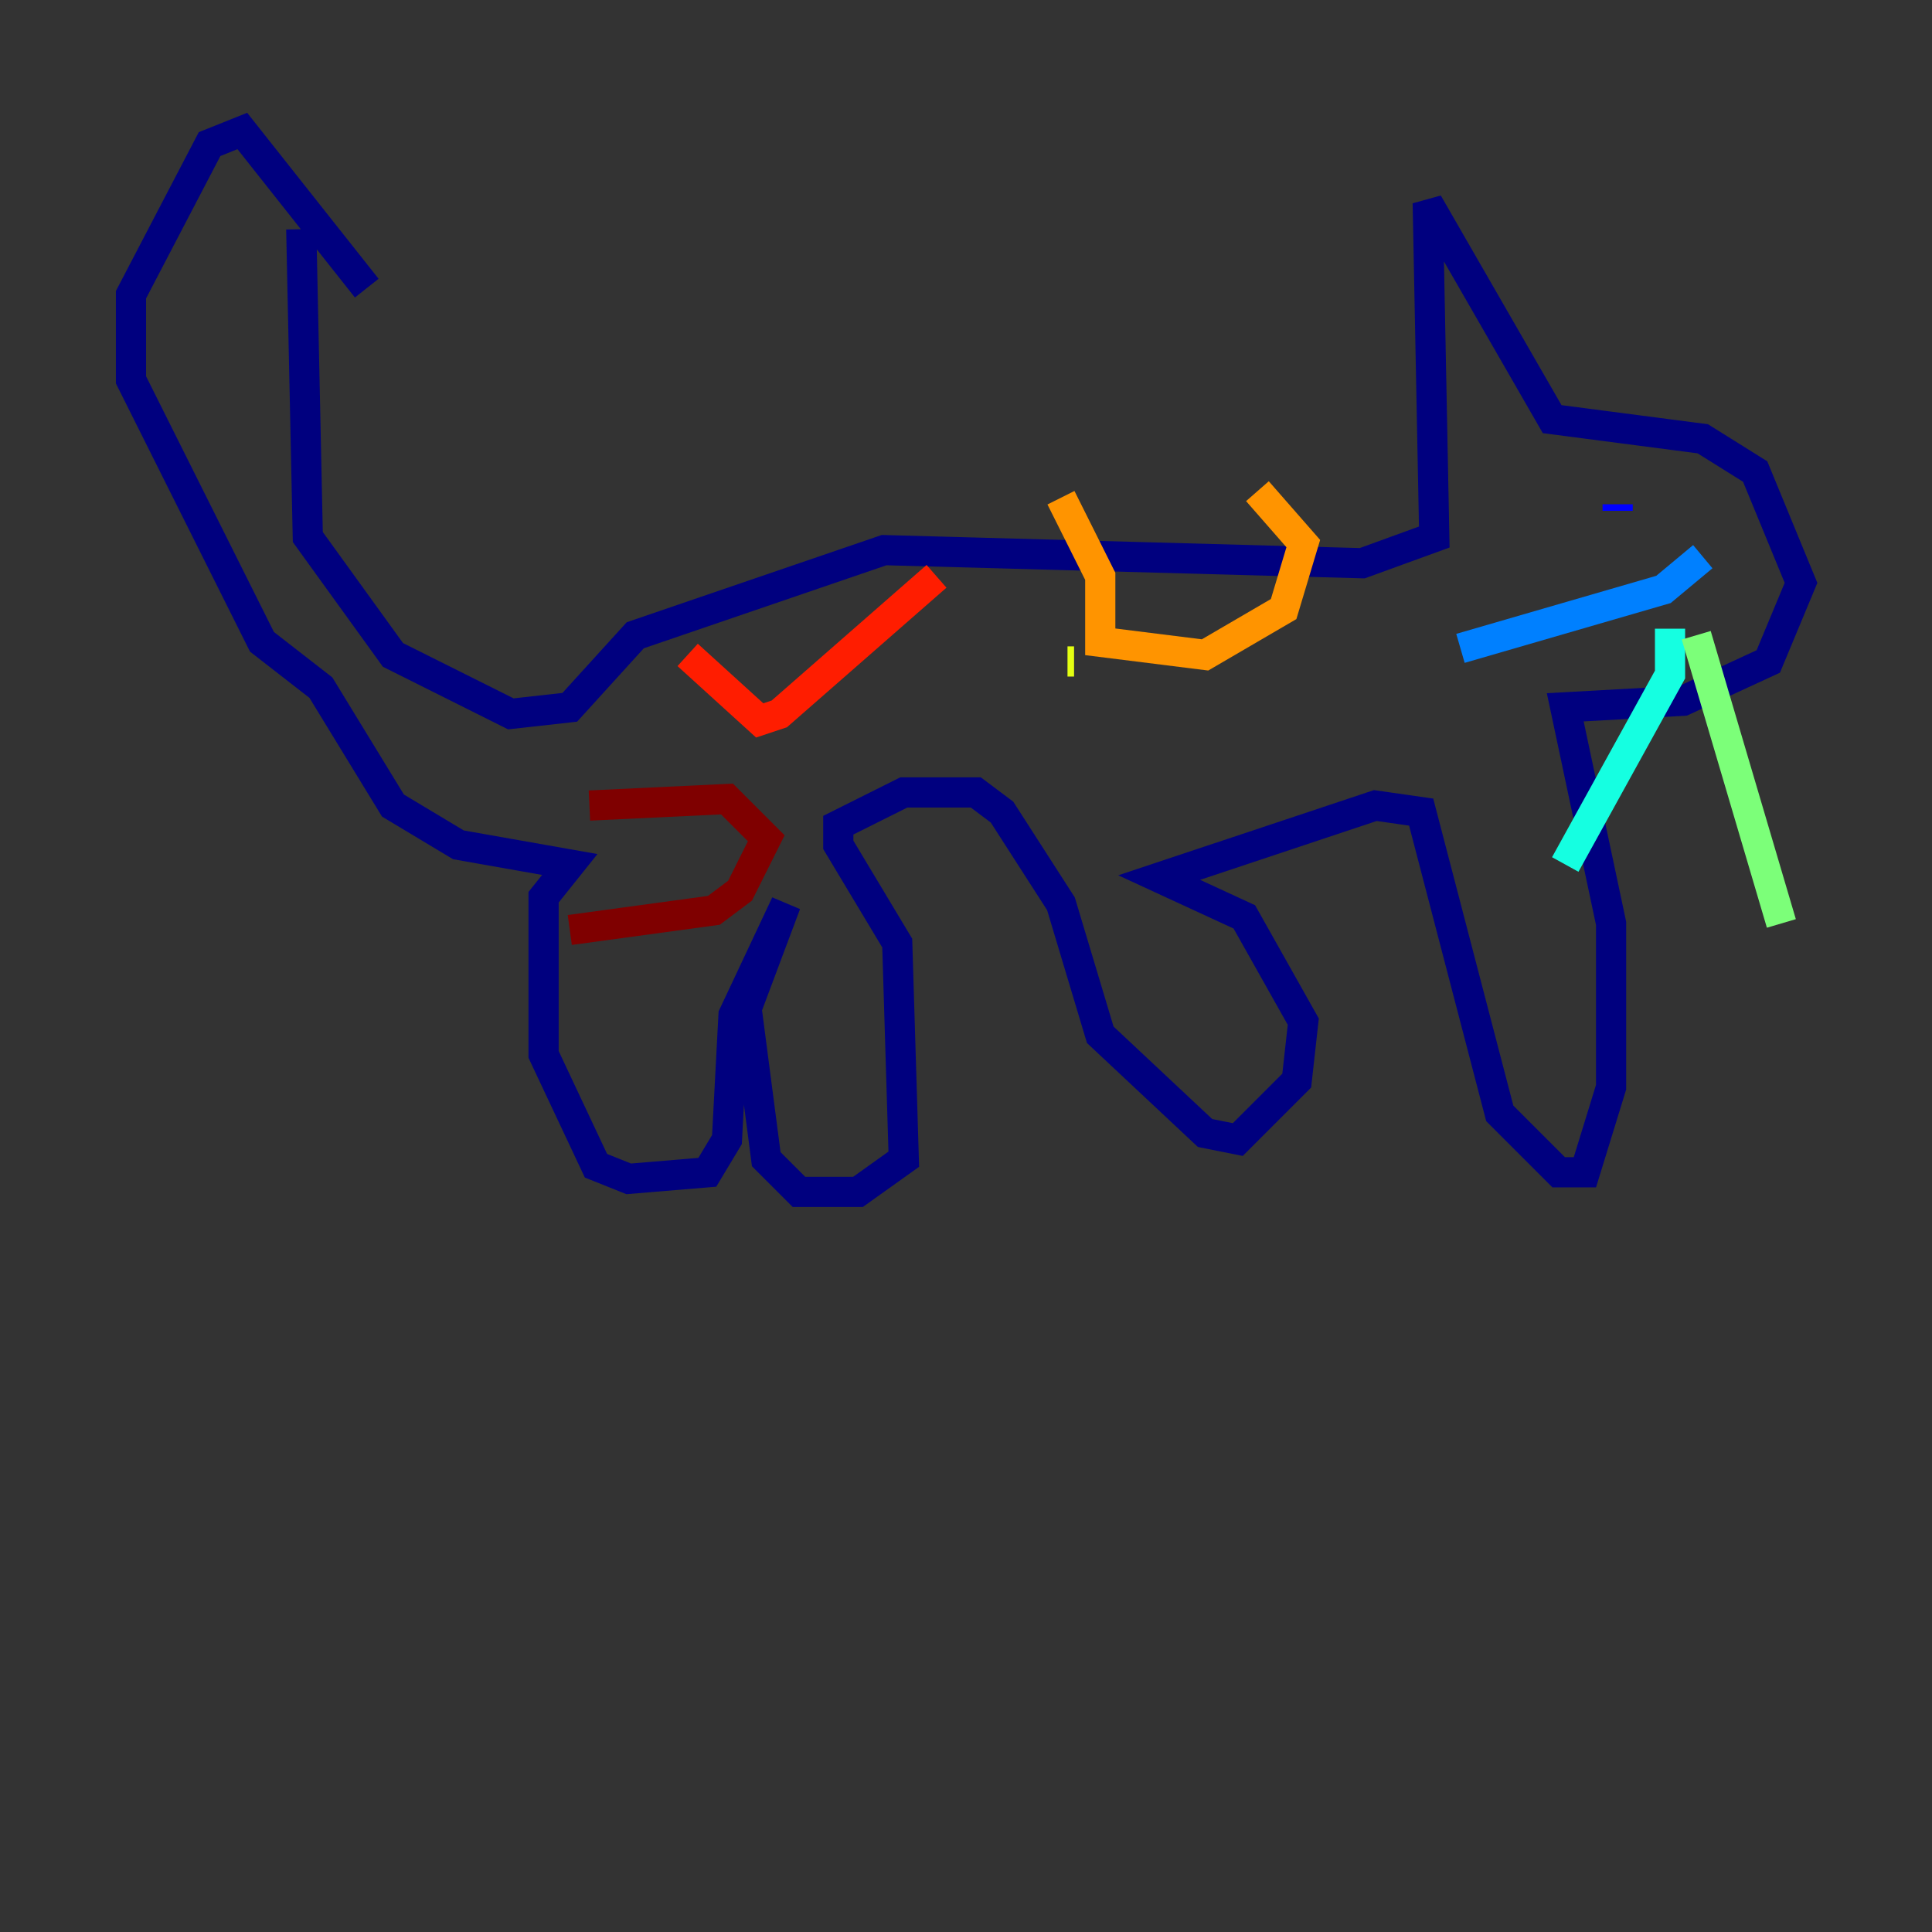<?xml version="1.0" encoding="utf-8" ?>
<svg baseProfile="tiny" height="128" version="1.2" viewBox="0,0,128,128" width="128" xmlns="http://www.w3.org/2000/svg" xmlns:ev="http://www.w3.org/2001/xml-events" xmlns:xlink="http://www.w3.org/1999/xlink"><rect x="0" y="0" width="128" height="128" fill="#333333" stroke="none"/><defs /><polyline fill="none" points="19.959,15.186 20.393,35.58 26.034,43.39 33.844,47.295 37.749,46.861 42.088,42.088 58.576,36.447 90.251,37.315 95.024,35.58 94.59,13.451 102.834,27.77 112.814,29.071 116.285,31.241 119.322,38.617 117.153,43.824 111.512,46.427 103.702,46.861 106.739,61.18 106.739,72.027 105.003,77.668 103.268,77.668 99.363,73.763 94.156,53.803 91.119,53.37 76.8,58.142 82.441,60.746 86.346,67.688 85.912,71.593 82.007,75.498 79.837,75.064 72.895,68.556 70.291,59.878 66.386,53.803 64.651,52.502 59.878,52.502 55.539,54.671 55.539,55.973 59.444,62.481 59.878,76.8 56.841,78.969 52.936,78.969 50.766,76.8 49.464,66.82 52.068,59.878 48.597,67.254 48.163,75.498 46.861,77.668 41.654,78.102 39.485,77.234 36.014,69.858 36.014,59.444 37.749,57.275 30.373,55.973 26.034,53.37 21.261,45.559 17.356,42.522 8.678,25.166 8.678,19.525 13.885,9.546 16.054,8.678 24.298,19.091" stroke="#00007f" stroke-width="2" /><polyline fill="none" points="107.173,33.41 107.173,33.844" stroke="#0000ff" stroke-width="2" /><polyline fill="none" points="112.814,36.881 110.21,39.051 96.759,42.956" stroke="#0080ff" stroke-width="2" /><polyline fill="none" points="110.644,41.654 110.644,44.691 103.702,57.275" stroke="#15ffe1" stroke-width="2" /><polyline fill="none" points="112.38,42.088 118.02,61.18" stroke="#7cff79" stroke-width="2" /><polyline fill="none" points="71.159,43.824 70.725,43.824" stroke="#e4ff12" stroke-width="2" /><polyline fill="none" points="70.291,32.976 72.895,38.183 72.895,42.522 79.837,43.39 85.044,40.352 86.346,36.014 83.308,32.542" stroke="#ff9400" stroke-width="2" /><polyline fill="none" points="62.047,38.183 51.634,47.295 50.332,47.729 45.559,43.39" stroke="#ff1d00" stroke-width="2" /><polyline fill="none" points="39.051,53.37 48.163,52.936 50.766,55.539 49.031,59.01 47.295,60.312 37.749,61.614" stroke="#7f0000" stroke-width="2" /></svg>